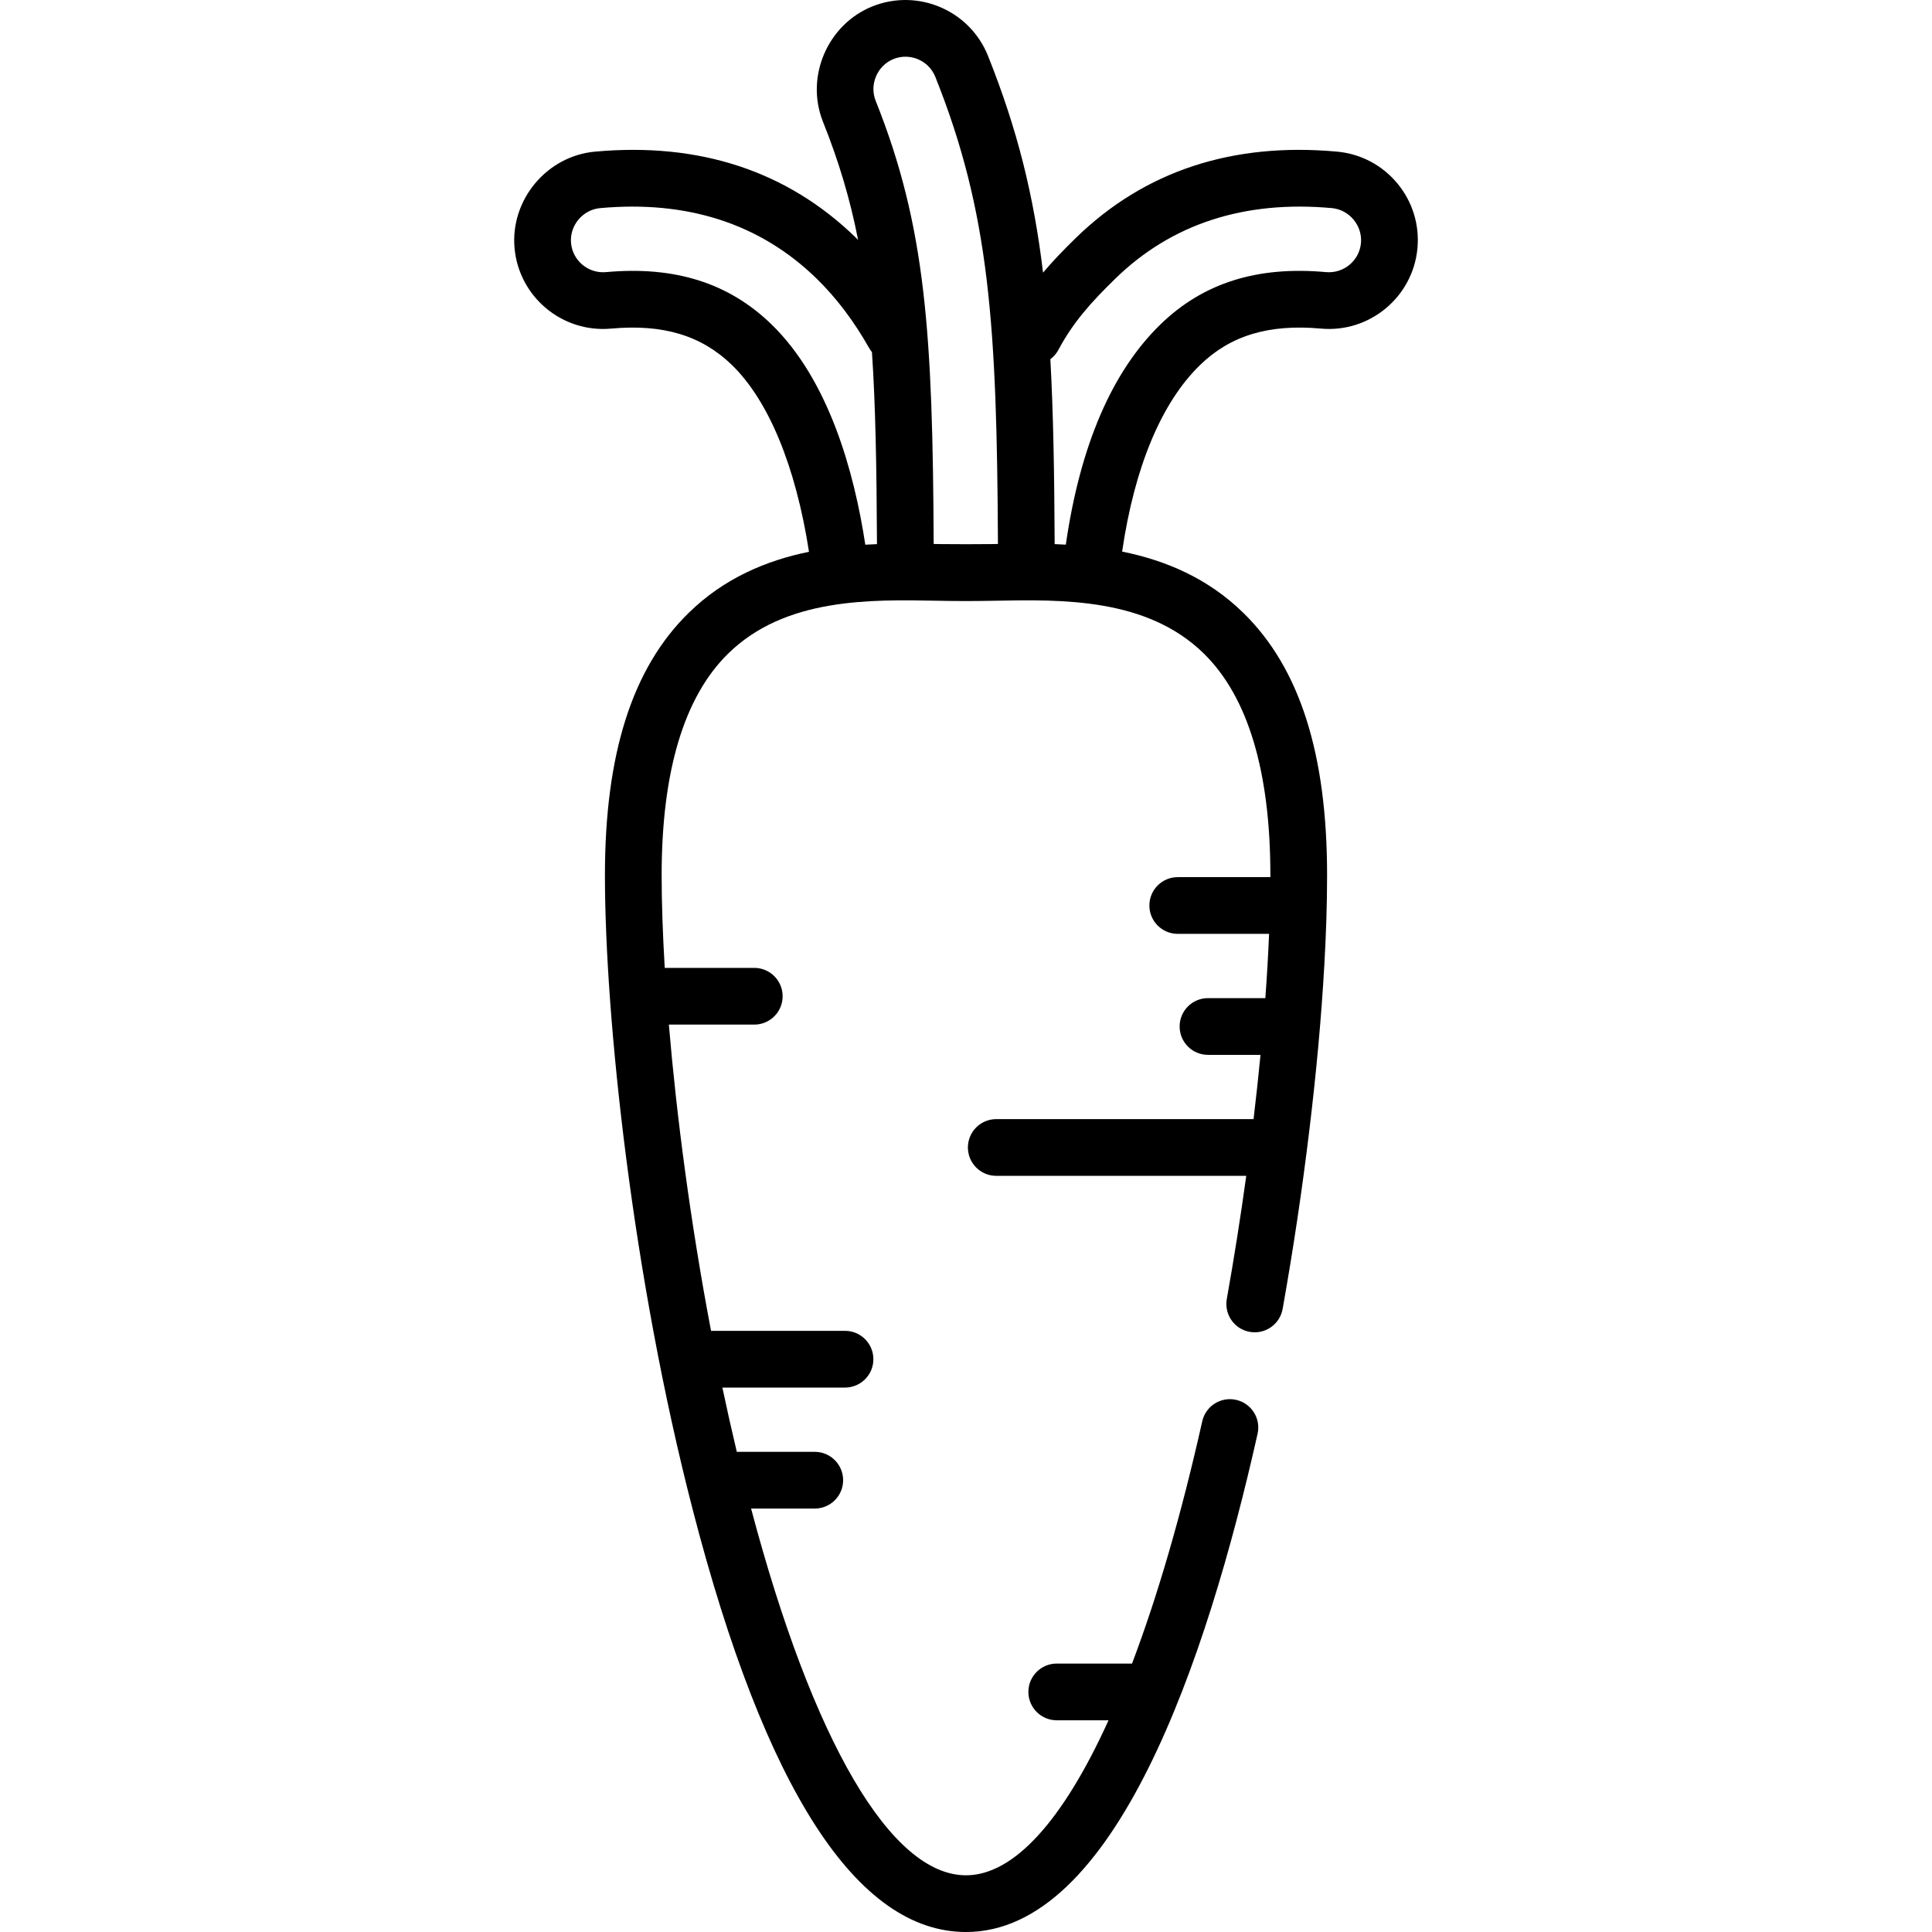 <?xml version="1.0" encoding="iso-8859-1"?>
<!-- Generator: Adobe Illustrator 19.0.0, SVG Export Plug-In . SVG Version: 6.00 Build 0)  -->
<svg version="1.1" id="Capa_1" xmlns="http://www.w3.org/2000/svg" xmlns:xlink="http://www.w3.org/1999/xlink" x="0px" y="0px"
	 viewBox="0 0 511.999 511.999" style="enable-background:new 0 0 511.999 511.999;" xml:space="preserve">
<g>
	<g>
		<path d="M370.275,48.558c-4.028-4.831-9.694-7.806-15.956-8.374c-27.727-2.526-50.977,5.145-69.131,22.795
			c-3.199,3.11-6.102,6.124-8.772,9.267c-2.441-20.39-6.796-37.966-14.587-57.445c-4.82-12.051-18.547-17.935-30.607-13.118
			c-11.905,4.762-17.89,18.674-13.117,30.607c4.23,10.575,7.201,20.569,9.298,31.29c-0.199-0.198-0.395-0.407-0.595-0.602
			c-18.154-17.648-41.417-25.318-69.129-22.794c-12.779,1.16-22.481,12.792-21.319,25.581c1.176,12.93,12.654,22.495,25.582,21.317
			c13.765-1.249,23.939,1.807,32.005,9.627c9.768,9.474,16.944,26.939,20.443,49.52c-11.285,2.31-22.487,6.975-31.941,16.244
			c-14.896,14.605-22.137,37.331-22.137,69.48c0,37.651,7.286,106.348,23.285,168.207c19.193,74.212,43.553,111.841,72.403,111.841
			c39.38,0,63.757-71.808,77.272-132.048c0.908-4.049-1.638-8.069-5.688-8.978c-4.05-0.911-8.069,1.637-8.978,5.688
			c-5.584,24.891-11.879,46.464-18.608,64.199h-19.951c-4.151,0-7.515,3.364-7.515,7.515s3.364,7.515,7.515,7.515h13.728
			c-12.012,26.482-25.072,41.08-37.775,41.08c-19.874,0-40.564-35.377-56.957-97.19h16.879c4.15,0,7.515-3.364,7.515-7.515
			s-3.365-7.515-7.515-7.515h-20.662c-1.346-5.652-2.62-11.339-3.823-17.033h32.502c4.15,0,7.515-3.364,7.515-7.515
			s-3.365-7.515-7.515-7.515h-35.509c-5.47-28.799-9.148-57.102-11.176-81.159h22.637c4.15,0,7.515-3.364,7.515-7.515
			s-3.365-7.515-7.515-7.515h-23.728c-0.547-9.143-0.82-17.423-0.82-24.548c0-27.513,5.932-47.278,17.629-58.748
			c15.093-14.796,37.602-14.35,55.687-13.994c4.898,0.098,9.786,0.098,14.684,0c18.085-0.357,40.594-0.803,55.687,13.994
			c11.698,11.468,17.63,31.235,17.63,58.748c0,0.165-0.002,0.335-0.002,0.501h-24.546c-4.151,0-7.515,3.364-7.515,7.515
			s3.364,7.515,7.515,7.515h24.206c-0.223,5.434-0.556,11.131-0.989,17.033h-15.201c-4.151,0-7.515,3.364-7.515,7.515
			s3.364,7.515,7.515,7.515h13.919c-0.537,5.566-1.153,11.258-1.843,17.033h-68.187c-4.151,0-7.515,3.364-7.515,7.515
			c0,4.151,3.364,7.515,7.515,7.515h66.252c-1.492,10.807-3.218,21.772-5.156,32.632c-0.729,4.086,1.993,7.99,6.078,8.718
			c4.083,0.729,7.989-1.993,8.718-6.078c2.799-15.695,5.158-31.471,7.07-47.299c1.767-14.637,3.164-29.325,3.991-44.046
			c0.441-7.865,0.719-15.714,0.719-23.583c0-32.149-7.241-54.875-22.137-69.48c-9.521-9.334-20.815-14-32.18-16.294
			c3.288-22.427,10.41-39.508,20.68-49.47c8.067-7.82,18.24-10.872,32.006-9.627c12.908,1.182,24.404-8.386,25.58-21.318
			C376.205,59.5,374.301,53.39,370.275,48.558z M229.315,144.349c-2.979-19.515-9.717-43.701-24.905-58.429
			c-11.288-10.947-25.626-15.466-43.829-13.805c-4.68,0.413-8.827-3.034-9.252-7.711c-0.421-4.626,3.09-8.832,7.712-9.253
			c23.151-2.108,42.425,4.151,57.291,18.603c5.242,5.096,9.946,11.304,13.982,18.452c0.223,0.396,0.481,0.756,0.76,1.095
			c0.956,14.162,1.237,30.551,1.332,50.898C231.383,144.238,230.352,144.288,229.315,144.349z M263.044,144.184
			c-2.506,0.05-11.585,0.05-14.09,0c-0.501-0.01-1.009-0.02-1.519-0.029c-0.263-55.528-2.025-84.071-15.376-117.447
			c-1.725-4.313,0.437-9.348,4.742-11.07c4.364-1.743,9.329,0.385,11.073,4.742c14.417,36.043,16.312,65.92,16.591,123.775
			C263.99,144.165,263.513,144.175,263.044,144.184z M360.669,64.403c-0.427,4.677-4.558,8.122-9.252,7.712
			c-18.199-1.658-32.542,2.859-43.83,13.805c-12.905,12.514-21.347,32.174-25.134,58.415c-0.991-0.057-1.977-0.104-2.956-0.141
			c-0.09-18.808-0.353-34.773-1.141-49.009c0.86-0.642,1.599-1.472,2.137-2.482c3.858-7.245,8.665-12.624,15.175-18.95
			c14.866-14.453,34.14-20.705,57.292-18.603C357.579,55.572,361.088,59.778,360.669,64.403z"/>
	</g>
</g>
<g>
</g>
<g>
</g>
<g>
</g>
<g>
</g>
<g>
</g>
<g>
</g>
<g>
</g>
<g>
</g>
<g>
</g>
<g>
</g>
<g>
</g>
<g>
</g>
<g>
</g>
<g>
</g>
<g>
</g>
</svg>
